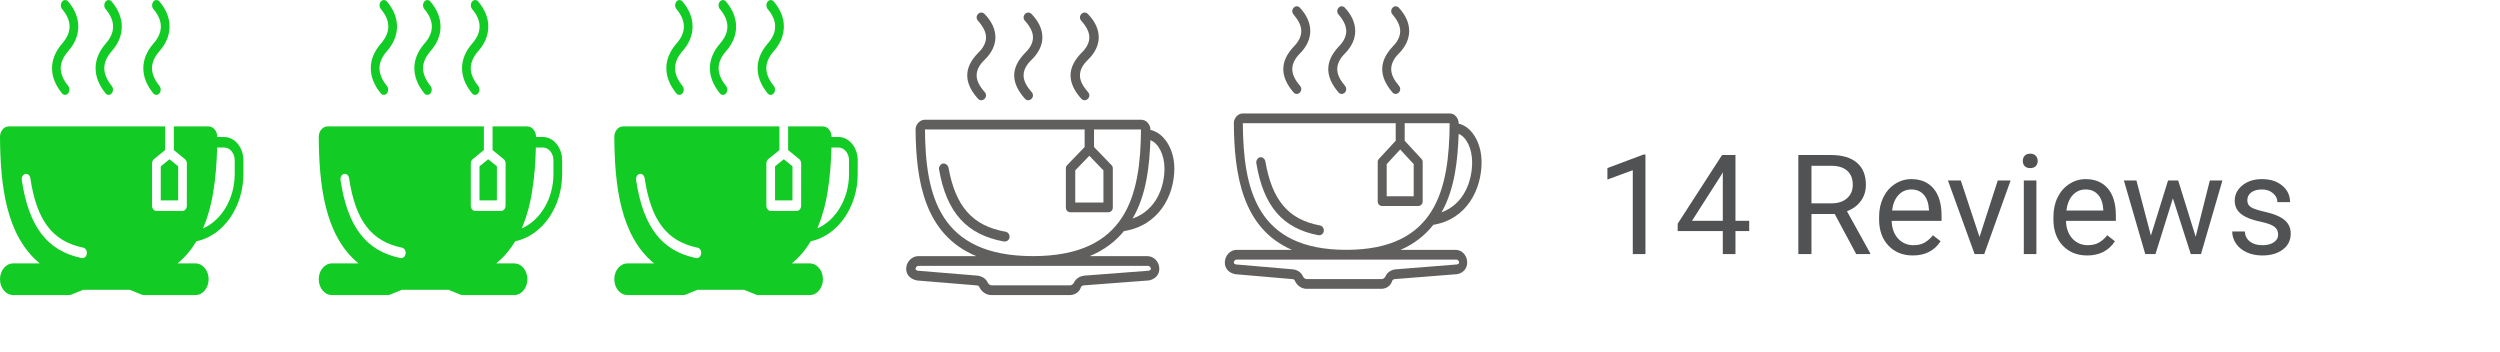 <svg width="305" height="43" viewBox="0 0 305 43" fill="none" xmlns="http://www.w3.org/2000/svg">
<g clip-path="url(#clip0)">
<path d="M139.947 31.246H132.944C134.721 30.509 136.082 29.46 137.121 28.192C141.367 27.533 143.27 23.896 143.27 20.549C143.27 18.176 141.996 16.195 140.347 15.848C140.347 15.83 140.347 15.812 140.348 15.795C140.348 15.497 140.233 15.2 140.004 14.963C139.832 14.725 139.488 14.606 139.202 14.606H126.024H112.846C112.56 14.606 112.274 14.725 112.044 14.963C111.815 15.2 111.701 15.497 111.701 15.795C111.745 22.146 112.82 28.64 119.105 31.246H112.044C111.242 31.246 110.555 31.959 110.555 32.791C110.555 33.504 111.013 34.039 111.872 34.217L119.091 34.812C119.378 34.812 119.435 34.93 119.493 35.049C119.779 35.644 120.352 36 120.982 36H130.493C131.123 36 131.696 35.643 131.868 35.049C131.925 34.93 132.04 34.812 132.269 34.812L140.118 34.217H140.176C140.978 34.039 141.436 33.504 141.436 32.791C141.436 31.959 140.806 31.246 139.947 31.246ZM142.066 20.549C142.066 22.866 141.035 25.66 138.17 26.67C139.889 23.758 140.233 20.192 140.348 17.102C141.322 17.459 142.066 18.885 142.066 20.549ZM132.899 19.004L134.618 20.787V24.709H131.18V20.787L132.899 19.004ZM112.846 15.795H126.024H132.326V17.934L130.206 20.133C130.092 20.252 130.035 20.37 130.035 20.549V25.303C130.035 25.66 130.264 25.897 130.608 25.897H135.191C135.535 25.897 135.764 25.66 135.764 25.303V20.549C135.764 20.37 135.707 20.252 135.592 20.133L133.472 17.934V15.795H139.202C139.144 23.817 137.483 31.246 126.024 31.246C114.565 31.246 112.904 23.817 112.846 15.795ZM140.118 33.029L132.326 33.623C131.753 33.682 131.238 33.98 131.009 34.514C130.894 34.693 130.722 34.812 130.55 34.812H120.982C120.81 34.812 120.638 34.693 120.524 34.514C120.295 33.979 119.779 33.682 119.206 33.623L111.987 33.029C111.701 32.969 111.701 32.85 111.701 32.791C111.701 32.613 111.872 32.434 112.044 32.434H140.061C140.233 32.434 140.405 32.613 140.405 32.791C140.405 32.85 140.405 32.969 140.118 33.029Z" fill="#615E5E"/>
<path d="M125.05 6.464C124.191 7.356 123.732 8.247 123.732 9.198C123.732 10.149 124.191 11.1 125.05 12.051C125.165 12.169 125.279 12.229 125.451 12.229C125.566 12.229 125.738 12.169 125.852 12.051C126.081 11.813 126.081 11.456 125.852 11.219C125.222 10.505 124.878 9.852 124.878 9.198C124.878 8.544 125.222 7.891 125.852 7.296C126.711 6.464 127.17 5.514 127.17 4.563C127.17 3.552 126.711 2.602 125.852 1.71C125.623 1.472 125.279 1.472 125.05 1.71C124.821 1.948 124.821 2.304 125.05 2.542C125.68 3.255 126.024 3.909 126.024 4.563C126.024 5.216 125.68 5.87 125.05 6.464Z" fill="#615E5E"/>
<path d="M131.925 6.464C131.066 7.356 130.608 8.247 130.608 9.198C130.608 10.149 131.066 11.1 131.925 12.051C132.04 12.169 132.154 12.229 132.326 12.229C132.441 12.229 132.613 12.169 132.727 12.051C132.957 11.813 132.957 11.456 132.727 11.219C132.097 10.505 131.753 9.852 131.753 9.198C131.753 8.544 132.097 7.891 132.727 7.296C133.587 6.464 134.045 5.514 134.045 4.563C134.045 3.552 133.587 2.602 132.727 1.71C132.498 1.472 132.154 1.472 131.925 1.71C131.696 1.948 131.696 2.304 131.925 2.542C132.555 3.255 132.899 3.909 132.899 4.563C132.899 5.216 132.556 5.87 131.925 6.464Z" fill="#615E5E"/>
<path d="M119.321 6.464C118.461 7.356 118.003 8.247 118.003 9.198C118.003 10.149 118.461 11.1 119.321 12.051C119.435 12.169 119.55 12.229 119.722 12.229C119.836 12.229 120.008 12.169 120.123 12.051C120.352 11.813 120.352 11.456 120.123 11.219C119.493 10.505 119.149 9.852 119.149 9.198C119.149 8.544 119.493 7.891 120.123 7.296C120.982 6.464 121.44 5.514 121.44 4.563C121.44 3.552 120.982 2.602 120.123 1.71C119.894 1.472 119.55 1.472 119.321 1.71C119.091 1.948 119.091 2.304 119.321 2.542C119.951 3.255 120.295 3.909 120.295 4.563C120.295 5.216 119.951 5.87 119.321 6.464Z" fill="#615E5E"/>
<path d="M122.701 28.274C118.633 27.561 116.571 25.184 115.711 20.43C115.654 20.133 115.31 19.895 115.024 19.954C114.737 20.014 114.508 20.37 114.565 20.668C115.482 25.957 117.946 28.631 122.472 29.463C122.529 29.463 122.529 29.463 122.586 29.463C122.873 29.463 123.102 29.285 123.159 28.988C123.217 28.631 122.987 28.334 122.701 28.274Z" fill="#615E5E"/>
</g>
<g clip-path="url(#clip1)">
<path d="M12.889 5.325C12.089 6.249 11.677 7.239 11.664 8.27C11.65 9.329 12.058 10.376 12.877 11.384C12.98 11.512 13.118 11.577 13.255 11.577C13.389 11.577 13.523 11.515 13.627 11.391C13.835 11.143 13.838 10.736 13.632 10.482C13.021 9.73 12.715 8.992 12.725 8.291C12.733 7.617 13.034 6.933 13.616 6.261C14.43 5.343 14.847 4.343 14.857 3.289C14.868 2.212 14.453 1.169 13.625 0.188C13.416 -0.059 13.08 -0.056 12.875 0.199C12.671 0.453 12.674 0.86 12.884 1.108C13.497 1.833 13.804 2.562 13.797 3.273C13.791 3.962 13.486 4.65 12.889 5.325Z" fill="#12CB24"/>
<path d="M18.709 5.325C17.91 6.249 17.498 7.239 17.485 8.27C17.471 9.329 17.879 10.376 18.698 11.384C18.801 11.512 18.938 11.577 19.075 11.577C19.209 11.577 19.344 11.515 19.447 11.391C19.656 11.143 19.658 10.736 19.453 10.482C18.841 9.73 18.536 8.992 18.545 8.291C18.554 7.617 18.855 6.933 19.436 6.261C20.254 5.338 20.674 4.334 20.684 3.277C20.695 2.203 20.282 1.164 19.458 0.188C19.249 -0.059 18.913 -0.056 18.708 0.199C18.503 0.453 18.508 0.859 18.717 1.108C19.326 1.828 19.631 2.553 19.624 3.262C19.617 3.954 19.311 4.646 18.709 5.325Z" fill="#12CB24"/>
<path d="M7.573 5.325C6.774 6.249 6.362 7.239 6.349 8.27C6.335 9.329 6.743 10.376 7.562 11.384C7.665 11.512 7.802 11.577 7.939 11.577C8.073 11.577 8.208 11.515 8.312 11.391C8.52 11.143 8.523 10.736 8.317 10.482C7.705 9.73 7.4 8.992 7.41 8.291C7.418 7.617 7.719 6.933 8.3 6.261C9.119 5.338 9.539 4.334 9.549 3.277C9.559 2.203 9.147 1.164 8.322 0.188C8.113 -0.059 7.777 -0.056 7.572 0.199C7.368 0.453 7.372 0.859 7.581 1.108C8.19 1.828 8.495 2.553 8.488 3.262C8.481 3.954 8.175 4.646 7.573 5.325Z" fill="#12CB24"/>
<path d="M27.347 16.713H26.509C26.51 16.371 26.402 16.049 26.202 15.806C26.001 15.559 25.733 15.424 25.447 15.424H21.207V18.309L22.563 19.416C22.709 19.536 22.797 19.736 22.797 19.95L22.793 25.093C22.792 25.448 22.555 25.735 22.262 25.735H19.081C18.788 25.735 18.55 25.448 18.55 25.092V19.949C18.55 19.735 18.639 19.535 18.785 19.416L20.146 18.308V15.424H1.062C0.776 15.424 0.508 15.559 0.307 15.806C0.107 16.05 -0.003 16.375 5.79985e-05 16.719C0.041 22.52 0.699 28.735 4.856 32.138H1.591C0.714 32.138 0 33.003 0 34.066C0 35.13 0.714 35.995 1.591 35.995H8.484C8.541 35.995 8.598 35.984 8.652 35.962L10.161 35.352H15.822L17.331 35.962C17.386 35.984 17.442 35.995 17.499 35.995H23.862C24.739 35.995 25.453 35.13 25.453 34.066C25.453 33.003 24.739 32.138 23.862 32.138H21.654C22.594 31.369 23.354 30.454 23.969 29.434C27.249 28.753 29.695 25.274 29.695 21.213V19.56C29.695 17.99 28.642 16.713 27.347 16.713ZM10.595 30.96C10.552 31.273 10.328 31.495 10.074 31.495C10.044 31.495 10.014 31.492 9.984 31.486C5.776 30.621 3.516 27.685 2.658 21.967C2.605 21.618 2.796 21.283 3.084 21.22C3.375 21.153 3.648 21.388 3.701 21.737C4.478 26.91 6.41 29.447 10.162 30.218C10.451 30.278 10.645 30.61 10.595 30.96ZM28.635 21.213C28.635 24.23 27.041 26.872 24.774 27.862C24.789 27.828 24.799 27.791 24.814 27.757C24.937 27.464 25.05 27.166 25.156 26.862C25.186 26.776 25.219 26.692 25.248 26.605C25.352 26.293 25.445 25.975 25.533 25.653C25.556 25.569 25.582 25.486 25.605 25.401C25.683 25.097 25.752 24.788 25.817 24.477C25.84 24.37 25.868 24.264 25.889 24.157C25.931 23.944 25.964 23.727 26.001 23.512C26.325 21.628 26.447 19.723 26.489 17.999H27.347C28.057 17.999 28.635 18.699 28.635 19.56V21.213H28.635Z" fill="#12CB24"/>
<path d="M19.611 24.449H21.733L21.736 20.291L20.676 19.426L19.611 20.292V24.449Z" fill="#12CB24"/>
</g>
<g clip-path="url(#clip2)">
<path d="M51.775 5.325C50.976 6.249 50.564 7.239 50.551 8.27C50.537 9.329 50.945 10.376 51.764 11.384C51.867 11.512 52.004 11.577 52.141 11.577C52.275 11.577 52.41 11.515 52.513 11.391C52.722 11.143 52.724 10.736 52.519 10.482C51.907 9.73 51.602 8.992 51.611 8.291C51.62 7.617 51.921 6.933 52.502 6.261C53.316 5.343 53.734 4.343 53.744 3.289C53.755 2.212 53.34 1.169 52.512 0.188C52.303 -0.059 51.967 -0.056 51.762 0.199C51.557 0.453 51.561 0.86 51.77 1.108C52.384 1.833 52.691 2.562 52.684 3.273C52.677 3.962 52.373 4.65 51.775 5.325Z" fill="#12CB24"/>
<path d="M57.596 5.325C56.797 6.249 56.385 7.239 56.371 8.27C56.358 9.329 56.765 10.376 57.584 11.384C57.688 11.512 57.825 11.577 57.962 11.577C58.096 11.577 58.231 11.515 58.334 11.391C58.542 11.143 58.545 10.736 58.339 10.482C57.728 9.73 57.422 8.992 57.432 8.291C57.441 7.617 57.742 6.933 58.323 6.261C59.141 5.338 59.561 4.334 59.571 3.277C59.582 2.203 59.169 1.164 58.345 0.188C58.136 -0.059 57.8 -0.056 57.595 0.199C57.39 0.453 57.394 0.859 57.604 1.108C58.212 1.828 58.517 2.553 58.511 3.262C58.504 3.954 58.198 4.646 57.596 5.325Z" fill="#12CB24"/>
<path d="M46.46 5.325C45.661 6.249 45.249 7.239 45.236 8.27C45.222 9.329 45.63 10.376 46.448 11.384C46.552 11.512 46.689 11.577 46.826 11.577C46.96 11.577 47.095 11.515 47.198 11.391C47.407 11.143 47.409 10.736 47.203 10.482C46.592 9.73 46.287 8.992 46.296 8.291C46.305 7.617 46.606 6.933 47.187 6.261C48.005 5.338 48.425 4.334 48.435 3.277C48.446 2.203 48.033 1.164 47.209 0.188C47 -0.059 46.664 -0.056 46.459 0.199C46.254 0.453 46.259 0.859 46.468 1.108C47.077 1.828 47.382 2.553 47.375 3.262C47.368 3.954 47.062 4.646 46.46 5.325Z" fill="#12CB24"/>
<path d="M66.234 16.713H65.396C65.397 16.371 65.288 16.049 65.089 15.806C64.888 15.559 64.62 15.424 64.334 15.424H60.093V18.309L61.45 19.416C61.596 19.536 61.684 19.736 61.684 19.95L61.679 25.093C61.679 25.448 61.442 25.735 61.149 25.735H57.968C57.675 25.735 57.437 25.448 57.437 25.092V19.949C57.437 19.735 57.525 19.535 57.672 19.416L59.033 18.308V15.424H39.949C39.663 15.424 39.395 15.559 39.194 15.806C38.993 16.05 38.884 16.375 38.887 16.719C38.928 22.52 39.586 28.735 43.742 32.138H40.478C39.6 32.138 38.887 33.003 38.887 34.066C38.887 35.13 39.6 35.995 40.478 35.995H47.371C47.428 35.995 47.485 35.984 47.539 35.962L49.048 35.352H54.709L56.218 35.962C56.272 35.984 56.329 35.995 56.386 35.995H62.749C63.626 35.995 64.34 35.13 64.34 34.066C64.34 33.003 63.626 32.138 62.749 32.138H60.54C61.481 31.369 62.24 30.454 62.856 29.434C66.135 28.753 68.582 25.274 68.582 21.213V19.56C68.582 17.99 67.529 16.713 66.234 16.713ZM49.482 30.96C49.439 31.273 49.214 31.495 48.96 31.495C48.931 31.495 48.901 31.492 48.871 31.486C44.663 30.621 42.403 27.685 41.544 21.967C41.492 21.618 41.683 21.283 41.971 21.22C42.261 21.153 42.535 21.388 42.587 21.737C43.364 26.91 45.297 29.447 49.048 30.218C49.337 30.278 49.532 30.61 49.482 30.96ZM67.522 21.213C67.522 24.23 65.927 26.872 63.661 27.862C63.675 27.828 63.686 27.791 63.7 27.757C63.824 27.464 63.936 27.166 64.043 26.862C64.073 26.776 64.106 26.692 64.135 26.605C64.239 26.293 64.331 25.975 64.419 25.653C64.443 25.569 64.469 25.486 64.492 25.401C64.57 25.097 64.638 24.788 64.704 24.477C64.727 24.37 64.754 24.264 64.776 24.157C64.818 23.944 64.851 23.727 64.888 23.512C65.212 21.628 65.334 19.723 65.376 17.999H66.234C66.944 17.999 67.521 18.699 67.521 19.56V21.213H67.522Z" fill="#12CB24"/>
<path d="M58.498 24.449H60.619L60.623 20.291L59.563 19.426L58.498 20.292V24.449Z" fill="#12CB24"/>
</g>
<g clip-path="url(#clip3)">
<path d="M87.834 5.325C87.035 6.249 86.623 7.239 86.609 8.27C86.596 9.329 87.004 10.376 87.822 11.384C87.926 11.512 88.063 11.577 88.2 11.577C88.334 11.577 88.469 11.515 88.572 11.391C88.78 11.143 88.783 10.736 88.577 10.482C87.966 9.73 87.66 8.992 87.67 8.291C87.678 7.617 87.98 6.933 88.561 6.261C89.375 5.343 89.793 4.343 89.803 3.289C89.813 2.212 89.399 1.169 88.57 0.188C88.362 -0.059 88.025 -0.056 87.821 0.199C87.616 0.453 87.62 0.86 87.829 1.108C88.443 1.833 88.75 2.562 88.742 3.273C88.736 3.962 88.431 4.65 87.834 5.325Z" fill="#12CB24"/>
<path d="M93.654 5.325C92.855 6.249 92.443 7.239 92.43 8.27C92.416 9.329 92.824 10.376 93.643 11.384C93.746 11.512 93.883 11.577 94.02 11.577C94.154 11.577 94.289 11.515 94.393 11.391C94.601 11.143 94.604 10.736 94.398 10.482C93.786 9.73 93.481 8.992 93.491 8.291C93.499 7.617 93.8 6.933 94.381 6.261C95.2 5.338 95.62 4.334 95.63 3.277C95.64 2.203 95.228 1.164 94.403 0.188C94.194 -0.059 93.858 -0.056 93.653 0.199C93.449 0.453 93.453 0.859 93.662 1.108C94.271 1.828 94.576 2.553 94.569 3.262C94.562 3.954 94.256 4.646 93.654 5.325Z" fill="#12CB24"/>
<path d="M82.519 5.325C81.72 6.249 81.308 7.239 81.294 8.27C81.281 9.329 81.688 10.376 82.507 11.384C82.61 11.512 82.748 11.577 82.885 11.577C83.019 11.577 83.153 11.515 83.257 11.391C83.465 11.143 83.468 10.736 83.262 10.482C82.651 9.73 82.345 8.992 82.355 8.291C82.363 7.617 82.665 6.933 83.246 6.261C84.064 5.338 84.484 4.334 84.494 3.277C84.505 2.203 84.092 1.164 83.267 0.188C83.058 -0.059 82.722 -0.056 82.518 0.199C82.313 0.453 82.317 0.859 82.527 1.108C83.135 1.828 83.44 2.553 83.433 3.262C83.427 3.954 83.121 4.646 82.519 5.325Z" fill="#12CB24"/>
<path d="M102.293 16.713H101.454C101.455 16.371 101.347 16.049 101.148 15.806C100.947 15.559 100.678 15.424 100.393 15.424H96.152V18.309L97.508 19.416C97.655 19.536 97.743 19.736 97.742 19.95L97.738 25.093C97.737 25.448 97.501 25.735 97.208 25.735H94.026C93.733 25.735 93.496 25.448 93.496 25.092V19.949C93.496 19.735 93.584 19.535 93.73 19.416L95.091 18.308V15.424H76.007C75.722 15.424 75.453 15.559 75.252 15.806C75.052 16.05 74.943 16.375 74.945 16.719C74.986 22.52 75.645 28.735 79.801 32.138H76.536C75.659 32.138 74.945 33.003 74.945 34.066C74.945 35.13 75.659 35.995 76.536 35.995H83.43C83.486 35.995 83.543 35.984 83.597 35.962L85.106 35.352H90.768L92.277 35.962C92.331 35.984 92.388 35.995 92.444 35.995H98.808C99.685 35.995 100.398 35.13 100.398 34.066C100.398 33.003 99.685 32.138 98.808 32.138H96.599C97.539 31.369 98.299 30.454 98.914 29.434C102.194 28.753 104.641 25.274 104.641 21.213V19.56C104.641 17.99 103.587 16.713 102.293 16.713ZM85.541 30.96C85.497 31.273 85.273 31.495 85.019 31.495C84.989 31.495 84.96 31.492 84.929 31.486C80.721 30.621 78.462 27.685 77.603 21.967C77.551 21.618 77.742 21.283 78.029 21.22C78.32 21.153 78.594 21.388 78.646 21.737C79.423 26.91 81.355 29.447 85.107 30.218C85.396 30.278 85.59 30.61 85.541 30.96ZM103.58 21.213C103.58 24.23 101.986 26.872 99.719 27.862C99.734 27.828 99.745 27.791 99.759 27.757C99.882 27.464 99.995 27.166 100.101 26.862C100.132 26.776 100.165 26.692 100.193 26.605C100.297 26.293 100.39 25.975 100.478 25.653C100.501 25.569 100.528 25.486 100.55 25.401C100.629 25.097 100.697 24.788 100.763 24.477C100.786 24.37 100.813 24.264 100.834 24.157C100.876 23.944 100.91 23.727 100.947 23.512C101.27 21.628 101.393 19.723 101.435 17.999H102.292C103.003 17.999 103.58 18.699 103.58 19.56V21.213H103.58Z" fill="#12CB24"/>
<path d="M94.556 24.449H96.678L96.682 20.291L95.621 19.426L94.556 20.292V24.449Z" fill="#12CB24"/>
</g>
<g clip-path="url(#clip4)">
<path d="M177.572 30.48H170.867C172.569 29.743 173.872 28.694 174.866 27.426C178.932 26.767 180.753 23.13 180.753 19.783C180.753 17.41 179.534 15.429 177.955 15.082C177.955 15.065 177.955 15.046 177.956 15.029C177.956 14.732 177.846 14.434 177.626 14.197C177.462 13.959 177.133 13.84 176.858 13.84H164.242H151.625C151.35 13.84 151.076 13.959 150.857 14.197C150.637 14.434 150.528 14.732 150.528 15.029C150.57 21.38 151.6 27.873 157.616 30.48H150.857C150.089 30.48 149.43 31.193 149.43 32.025C149.43 32.738 149.869 33.273 150.692 33.451L157.604 34.045C157.878 34.045 157.933 34.164 157.988 34.283C158.262 34.877 158.811 35.234 159.414 35.234H168.52C169.124 35.234 169.672 34.877 169.837 34.283C169.892 34.164 170.001 34.045 170.221 34.045L177.736 33.451H177.791C178.559 33.273 178.998 32.738 178.998 32.025C178.998 31.193 178.394 30.48 177.572 30.48ZM179.601 19.783C179.601 22.101 178.614 24.894 175.871 25.904C177.517 22.992 177.846 19.426 177.956 16.336C178.888 16.693 179.601 18.119 179.601 19.783ZM170.824 18.238L172.47 20.021V23.943H169.179V20.021L170.824 18.238ZM151.625 15.029H164.242H170.276V17.168L168.246 19.367C168.136 19.486 168.081 19.605 168.081 19.783V24.537C168.081 24.894 168.301 25.131 168.63 25.131H173.018C173.348 25.131 173.567 24.894 173.567 24.537V19.783C173.567 19.605 173.512 19.486 173.403 19.367L171.373 17.168V15.029H176.858C176.804 23.051 175.213 30.48 164.242 30.48C153.271 30.48 151.68 23.051 151.625 15.029ZM177.736 32.263L170.276 32.857C169.727 32.916 169.233 33.214 169.014 33.748C168.904 33.927 168.74 34.045 168.575 34.045H159.414C159.25 34.045 159.085 33.927 158.975 33.748C158.756 33.214 158.262 32.916 157.714 32.857L150.802 32.263C150.528 32.203 150.528 32.084 150.528 32.025C150.528 31.847 150.692 31.668 150.857 31.668H177.681C177.846 31.668 178.01 31.847 178.01 32.025C178.01 32.084 178.01 32.203 177.736 32.263Z" fill="#615E5E"/>
<path d="M163.309 5.698C162.486 6.59 162.047 7.481 162.047 8.432C162.047 9.383 162.486 10.334 163.309 11.285C163.419 11.403 163.528 11.463 163.693 11.463C163.803 11.463 163.967 11.403 164.077 11.285C164.296 11.047 164.296 10.69 164.077 10.453C163.473 9.74 163.144 9.086 163.144 8.432C163.144 7.778 163.473 7.125 164.077 6.53C164.9 5.698 165.338 4.748 165.338 3.797C165.338 2.786 164.9 1.836 164.077 0.944C163.857 0.707 163.528 0.707 163.309 0.944C163.089 1.182 163.089 1.539 163.309 1.776C163.912 2.489 164.241 3.143 164.241 3.797C164.241 4.451 163.912 5.104 163.309 5.698Z" fill="#615E5E"/>
<path d="M169.892 5.698C169.069 6.59 168.63 7.481 168.63 8.432C168.63 9.383 169.069 10.334 169.892 11.285C170.001 11.403 170.111 11.463 170.276 11.463C170.385 11.463 170.55 11.403 170.66 11.285C170.879 11.047 170.879 10.69 170.66 10.453C170.056 9.74 169.727 9.086 169.727 8.432C169.727 7.778 170.056 7.125 170.66 6.53C171.482 5.698 171.921 4.748 171.921 3.797C171.921 2.786 171.482 1.836 170.66 0.944C170.44 0.707 170.111 0.707 169.892 0.944C169.672 1.182 169.672 1.539 169.892 1.776C170.495 2.489 170.824 3.143 170.824 3.797C170.824 4.451 170.495 5.104 169.892 5.698Z" fill="#615E5E"/>
<path d="M157.823 5.698C157 6.59 156.562 7.481 156.562 8.432C156.562 9.383 157 10.334 157.823 11.285C157.933 11.403 158.043 11.463 158.207 11.463C158.317 11.463 158.482 11.403 158.591 11.285C158.811 11.047 158.811 10.69 158.591 10.453C157.988 9.74 157.659 9.086 157.659 8.432C157.659 7.778 157.988 7.125 158.591 6.53C159.414 5.698 159.853 4.748 159.853 3.797C159.853 2.786 159.414 1.836 158.591 0.944C158.372 0.707 158.043 0.707 157.823 0.944C157.604 1.182 157.604 1.539 157.823 1.776C158.427 2.489 158.756 3.143 158.756 3.797C158.756 4.451 158.427 5.104 157.823 5.698Z" fill="#615E5E"/>
<path d="M161.06 27.508C157.165 26.795 155.19 24.418 154.367 19.664C154.313 19.367 153.983 19.129 153.709 19.189C153.435 19.248 153.215 19.605 153.27 19.902C154.148 25.191 156.507 27.865 160.84 28.697C160.895 28.697 160.895 28.697 160.95 28.697C161.224 28.697 161.444 28.519 161.499 28.221C161.554 27.865 161.334 27.568 161.06 27.508Z" fill="#615E5E"/>
</g>
<path d="M200.744 31H199.2V20.765L196.104 21.902V20.508L200.503 18.856H200.744V31ZM211.726 26.941H213.403V28.194H211.726V31H210.182V28.194H204.679V27.29L210.091 18.914H211.726V26.941ZM206.422 26.941H210.182V21.014L210 21.346L206.422 26.941ZM223.837 26.111H220.998V31H219.396V18.914H223.397C224.758 18.914 225.804 19.224 226.535 19.844C227.271 20.463 227.639 21.366 227.639 22.55C227.639 23.302 227.434 23.958 227.024 24.517C226.62 25.076 226.056 25.494 225.331 25.77L228.17 30.9V31H226.46L223.837 26.111ZM220.998 24.808H223.447C224.238 24.808 224.866 24.603 225.331 24.193C225.801 23.784 226.037 23.236 226.037 22.55C226.037 21.803 225.812 21.23 225.364 20.831C224.922 20.433 224.28 20.231 223.438 20.226H220.998V24.808ZM233.366 31.166C232.149 31.166 231.158 30.768 230.395 29.971C229.631 29.168 229.249 28.098 229.249 26.758V26.476C229.249 25.585 229.418 24.791 229.755 24.094C230.098 23.391 230.574 22.843 231.183 22.45C231.797 22.052 232.461 21.852 233.175 21.852C234.343 21.852 235.25 22.237 235.898 23.006C236.545 23.776 236.869 24.877 236.869 26.31V26.949H230.785C230.807 27.835 231.064 28.551 231.557 29.099C232.055 29.641 232.686 29.913 233.449 29.913C233.992 29.913 234.451 29.802 234.827 29.581C235.203 29.359 235.533 29.066 235.815 28.701L236.753 29.431C236 30.588 234.871 31.166 233.366 31.166ZM233.175 23.114C232.556 23.114 232.035 23.341 231.615 23.795C231.194 24.243 230.934 24.874 230.834 25.688H235.333V25.571C235.289 24.791 235.079 24.188 234.703 23.762C234.326 23.33 233.817 23.114 233.175 23.114ZM241.501 28.916L243.726 22.019H245.294L242.074 31H240.903L237.649 22.019H239.218L241.501 28.916ZM248.44 31H246.905V22.019H248.44V31ZM246.78 19.636C246.78 19.387 246.855 19.177 247.004 19.005C247.159 18.834 247.386 18.748 247.685 18.748C247.984 18.748 248.211 18.834 248.366 19.005C248.521 19.177 248.598 19.387 248.598 19.636C248.598 19.885 248.521 20.093 248.366 20.259C248.211 20.425 247.984 20.508 247.685 20.508C247.386 20.508 247.159 20.425 247.004 20.259C246.855 20.093 246.78 19.885 246.78 19.636ZM254.633 31.166C253.415 31.166 252.425 30.768 251.661 29.971C250.897 29.168 250.516 28.098 250.516 26.758V26.476C250.516 25.585 250.684 24.791 251.022 24.094C251.365 23.391 251.841 22.843 252.45 22.45C253.064 22.052 253.728 21.852 254.442 21.852C255.61 21.852 256.517 22.237 257.165 23.006C257.812 23.776 258.136 24.877 258.136 26.31V26.949H252.051C252.073 27.835 252.331 28.551 252.823 29.099C253.321 29.641 253.952 29.913 254.716 29.913C255.258 29.913 255.717 29.802 256.094 29.581C256.47 29.359 256.799 29.066 257.082 28.701L258.02 29.431C257.267 30.588 256.138 31.166 254.633 31.166ZM254.442 23.114C253.822 23.114 253.302 23.341 252.881 23.795C252.461 24.243 252.201 24.874 252.101 25.688H256.6V25.571C256.556 24.791 256.346 24.188 255.969 23.762C255.593 23.33 255.084 23.114 254.442 23.114ZM267.873 28.883L269.599 22.019H271.135L268.52 31H267.275L265.092 24.193L262.967 31H261.722L259.115 22.019H260.643L262.411 28.742L264.502 22.019H265.739L267.873 28.883ZM277.933 28.618C277.933 28.203 277.775 27.882 277.46 27.655C277.15 27.422 276.605 27.223 275.825 27.057C275.05 26.891 274.433 26.692 273.974 26.459C273.52 26.227 273.182 25.95 272.961 25.629C272.745 25.308 272.637 24.927 272.637 24.484C272.637 23.748 272.947 23.125 273.567 22.616C274.192 22.107 274.989 21.852 275.958 21.852C276.976 21.852 277.8 22.115 278.431 22.641C279.068 23.167 279.386 23.839 279.386 24.658H277.842C277.842 24.238 277.662 23.875 277.302 23.571C276.948 23.266 276.5 23.114 275.958 23.114C275.399 23.114 274.961 23.236 274.646 23.48C274.331 23.723 274.173 24.041 274.173 24.434C274.173 24.805 274.319 25.084 274.613 25.273C274.906 25.461 275.435 25.64 276.198 25.812C276.967 25.984 277.59 26.188 278.066 26.426C278.542 26.664 278.893 26.952 279.12 27.29C279.353 27.622 279.469 28.028 279.469 28.51C279.469 29.312 279.148 29.957 278.506 30.444C277.864 30.925 277.031 31.166 276.007 31.166C275.288 31.166 274.652 31.039 274.098 30.784C273.545 30.53 273.11 30.175 272.795 29.722C272.485 29.262 272.33 28.767 272.33 28.236H273.866C273.893 28.75 274.098 29.16 274.48 29.464C274.867 29.763 275.376 29.913 276.007 29.913C276.588 29.913 277.053 29.796 277.402 29.564C277.756 29.326 277.933 29.011 277.933 28.618Z" fill="#515253"/>
<defs>
<clipPath id="clip0">
<rect width="33.23" height="34.468" fill="white" transform="translate(110.297 1.532)"/>
</clipPath>
<clipPath id="clip1">
<rect width="29.695" height="36" fill="white"/>
</clipPath>
<clipPath id="clip2">
<rect width="29.695" height="36" fill="white" transform="translate(38.887)"/>
</clipPath>
<clipPath id="clip3">
<rect width="29.695" height="36" fill="white" transform="translate(74.945)"/>
</clipPath>
<clipPath id="clip4">
<rect width="31.816" height="34.468" fill="white" transform="translate(149.184 0.766)"/>
</clipPath>
</defs>
</svg>
